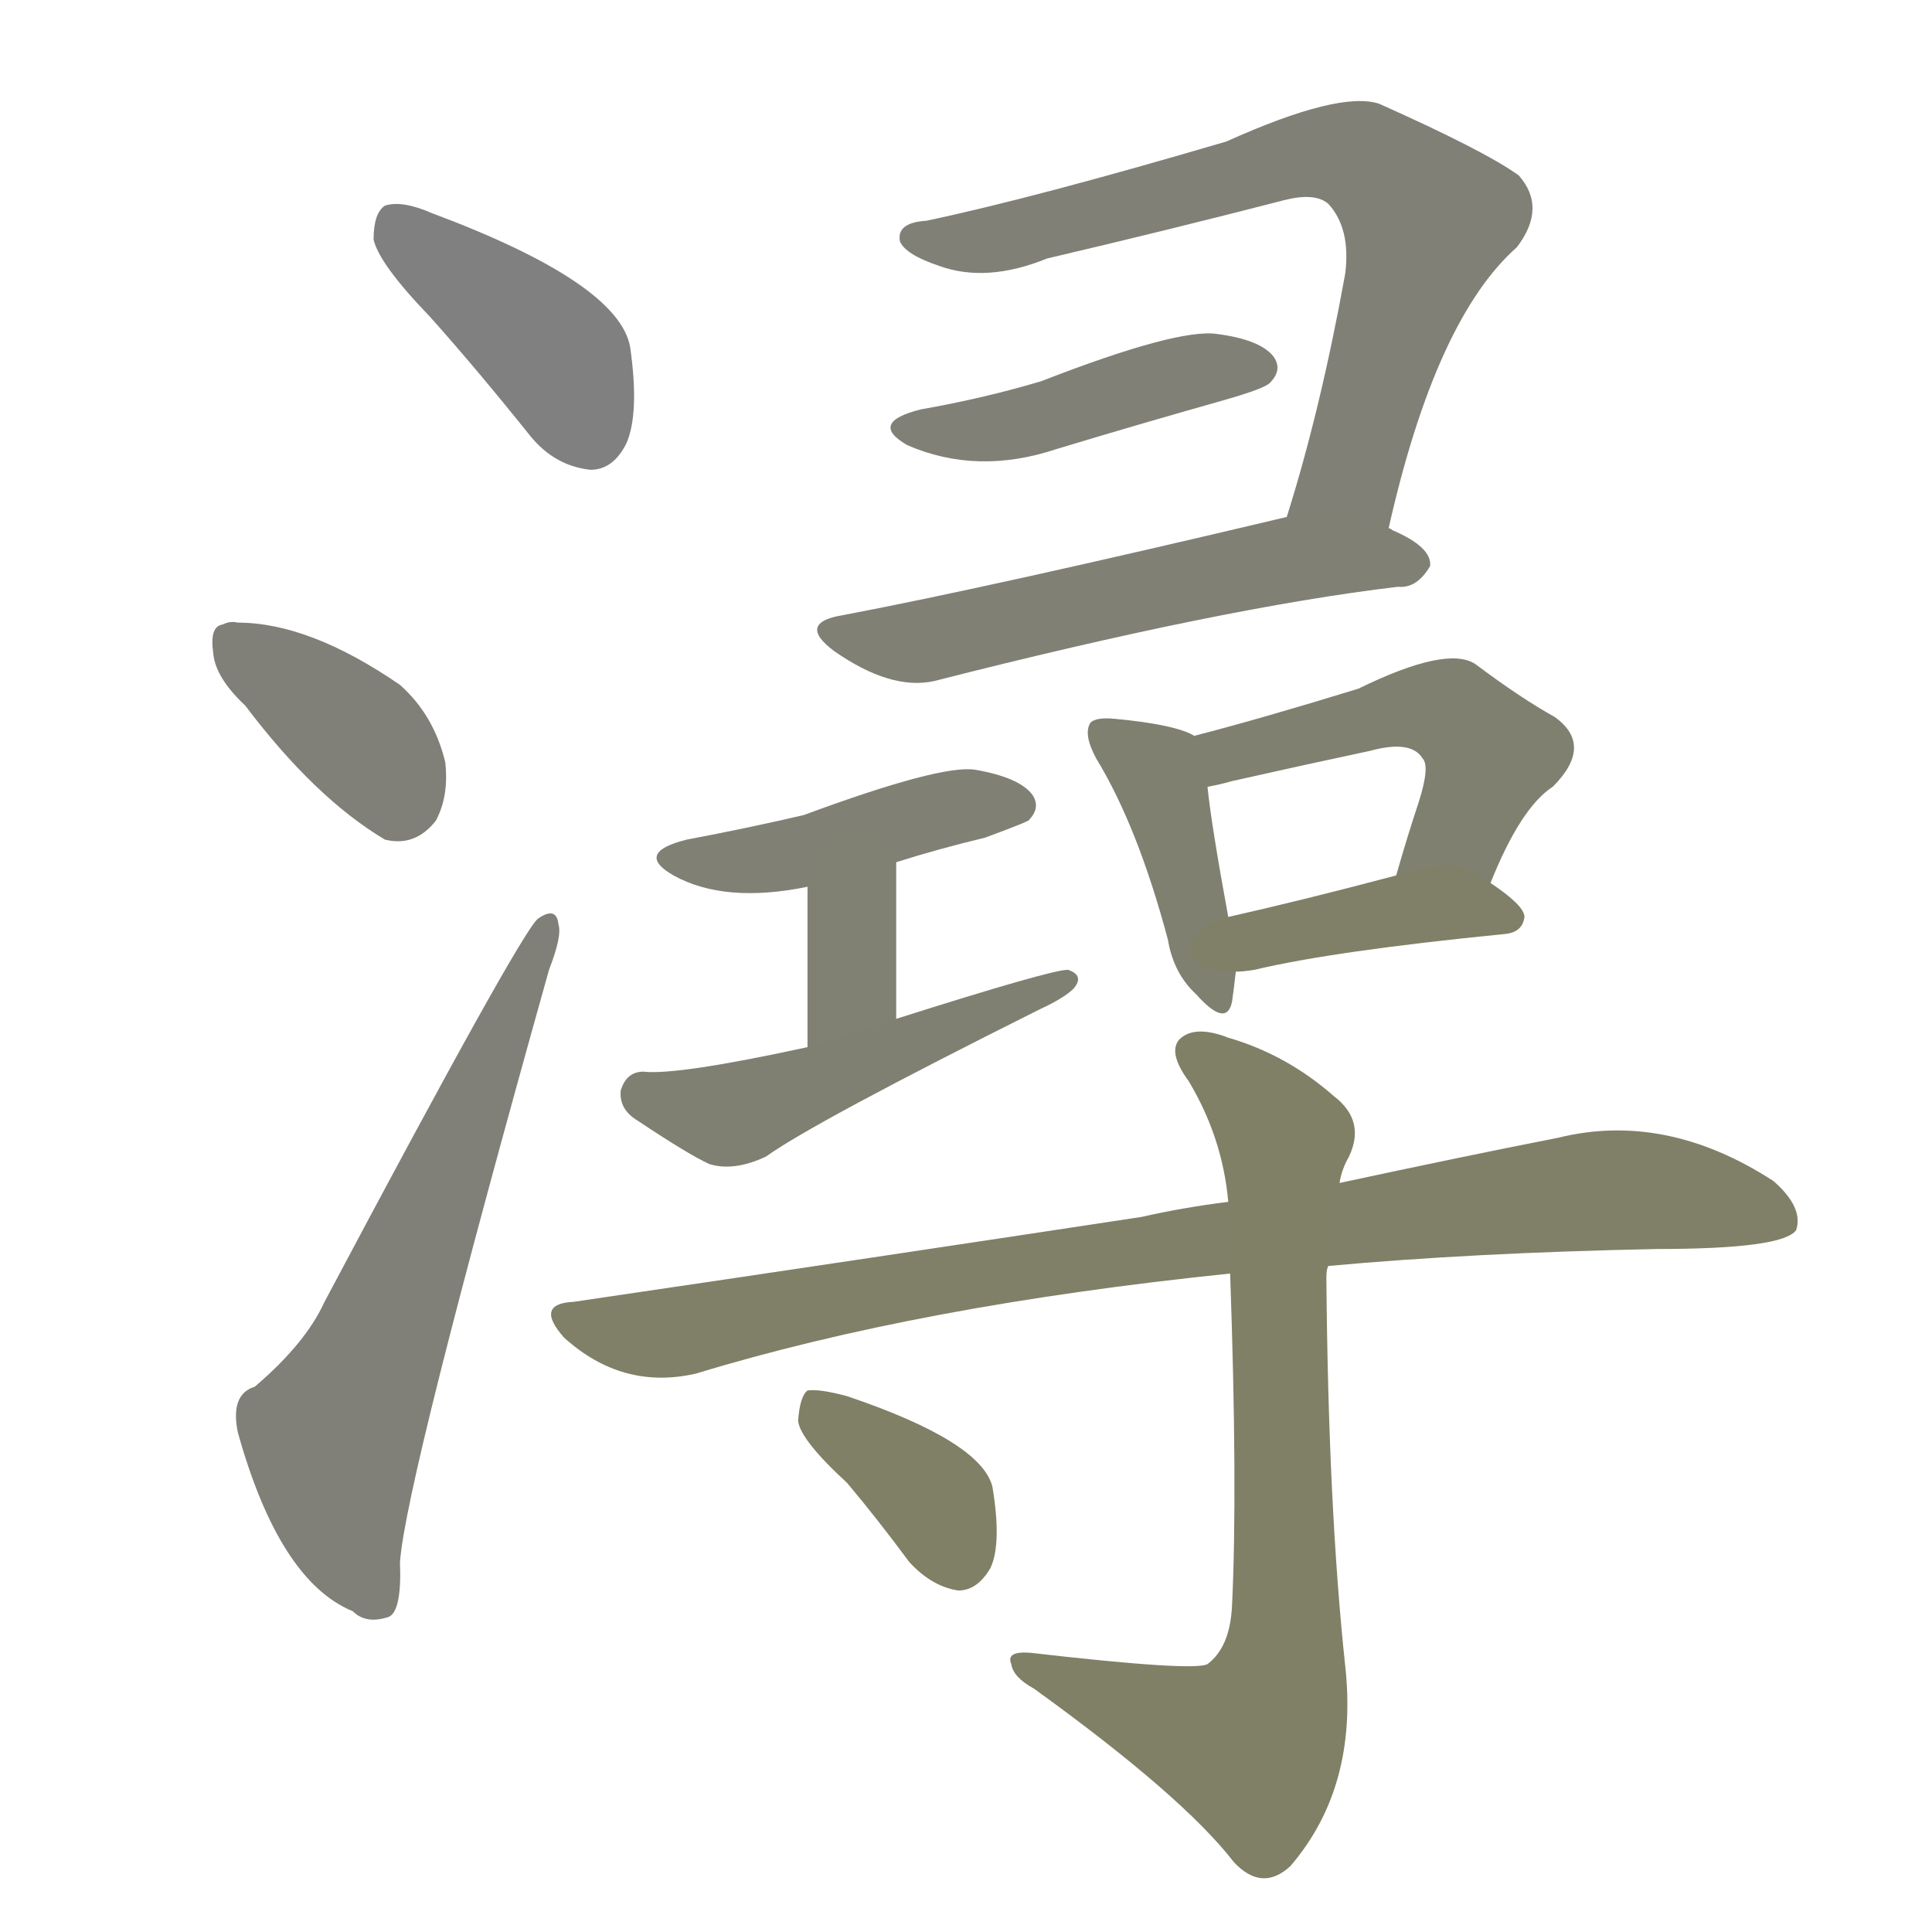 <svg version="1.1" viewBox="0 0 1024 1024" xmlns="http://www.w3.org/2000/svg">
  
  <g transform="scale(1, -1) translate(0, -900)">
    <style type="text/css">
        .stroke1 {fill: #808080;}
        .stroke2 {fill: #808079;}
        .stroke3 {fill: #808078;}
        .stroke4 {fill: #808077;}
        .stroke5 {fill: #808076;}
        .stroke6 {fill: #808075;}
        .stroke7 {fill: #808074;}
        .stroke8 {fill: #808073;}
        .stroke9 {fill: #808072;}
        .stroke10 {fill: #808071;}
        .stroke11 {fill: #808070;}
        .stroke12 {fill: #808069;}
        .stroke13 {fill: #808068;}
        .stroke14 {fill: #808067;}
        .stroke15 {fill: #808066;}
        .stroke16 {fill: #808065;}
        .stroke17 {fill: #808064;}
        .stroke18 {fill: #808063;}
        .stroke19 {fill: #808062;}
        .stroke20 {fill: #808061;}
        text {
            font-family: Helvetica;
            font-size: 50px;
            fill: #808060;
            paint-order: stroke;
            stroke: #000000;
            stroke-width: 4px;
            stroke-linecap: butt;
            stroke-linejoin: miter;
            font-weight: 800;
        }
    </style>

    <path d="M 228 732 Q 253 704 281 669 Q 294 653 313 651 Q 325 651 332 665 Q 339 681 334 716 Q 328 750 229 787 Q 213 794 204 791 Q 198 787 198 773 Q 201 760 228 732 Z" class="stroke1"/>
    <path d="M 130 526 Q 167 477 204 455 Q 220 451 231 465 Q 238 478 236 496 Q 230 521 212 537 Q 164 570 126 570 Q 122 571 118 569 Q 111 568 113 554 Q 114 541 130 526 Z" class="stroke2"/>
    <path d="M 135 165 Q 122 161 126 141 Q 148 62 187 46 Q 194 39 206 43 Q 213 46 212 72 Q 215 115 291 386 Q 298 404 296 410 Q 295 420 285 413 Q 275 404 172 210 Q 162 188 135 165 Z" class="stroke3"/>
    <path d="M 736 620 Q 761 731 804 769 Q 820 790 805 807 Q 787 820 731 845 Q 710 852 650 825 Q 548 795 491 783 Q 475 782 477 772 Q 480 765 498 759 Q 523 750 555 763 Q 619 778 681 794 Q 697 798 704 792 Q 716 779 713 755 Q 700 683 682 626 C 673 597 729 591 736 620 Z" class="stroke4"/>
    <path d="M 488 683 Q 460 676 481 664 Q 518 648 560 662 Q 603 675 649 688 Q 670 694 673 697 Q 680 704 675 711 Q 668 720 645 723 Q 624 726 552 698 Q 522 689 488 683 Z" class="stroke5"/>
    <path d="M 682 626 Q 526 589 447 574 Q 422 570 442 555 Q 472 534 495 539 Q 648 578 741 589 Q 751 588 758 600 Q 759 610 738 619 Q 737 620 736 620 C 710 633 710 633 682 626 Z" class="stroke6"/>
    <path d="M 475 443 Q 497 450 522 456 Q 541 463 545 465 Q 552 472 547 479 Q 540 488 517 492 Q 499 495 426 468 Q 396 461 364 455 Q 336 448 357 436 Q 384 421 428 430 L 475 443 Z" class="stroke7"/>
    <path d="M 475 360 L 475 443 C 475 473 428 460 428 430 L 428 345 C 428 315 475 330 475 360 Z" class="stroke8"/>
    <path d="M 428 345 Q 359 330 341 332 Q 332 332 329 322 Q 328 312 338 306 Q 365 288 376 283 Q 389 279 406 287 Q 431 305 551 365 Q 564 371 569 376 Q 575 383 566 386 Q 557 386 475 360 L 428 345 Z" class="stroke9"/>
    <path d="M 633 510 Q 623 516 591 519 Q 581 520 578 517 Q 574 511 581 498 Q 603 462 619 402 Q 622 384 634 373 Q 650 355 653 369 Q 654 376 655 385 L 651 414 Q 642 463 640 483 C 637 508 637 508 633 510 Z" class="stroke10"/>
    <path d="M 790 432 Q 806 472 823 483 Q 845 505 824 520 Q 806 530 782 548 Q 767 558 720 535 Q 668 519 633 510 C 604 502 611 477 640 483 Q 646 484 653 486 Q 693 495 726 502 Q 748 508 754 498 Q 758 494 752 475 Q 746 457 740 436 C 732 407 778 404 790 432 Z" class="stroke11"/>
    <path d="M 655 385 Q 659 385 665 386 Q 707 396 798 405 Q 807 406 808 414 Q 808 420 790 432 C 772 444 769 444 740 436 Q 691 423 651 414 C 622 407 625 383 655 385 Z" class="stroke12"/>
    <path d="M 704 229 Q 780 236 878 238 Q 945 238 952 248 Q 956 260 940 274 Q 883 311 826 297 Q 775 287 710 273 L 651 263 Q 627 260 605 255 Q 467 234 304 210 Q 283 209 299 191 Q 330 163 369 172 Q 487 208 652 225 L 704 229 Z" class="stroke13"/>
    <path d="M 652 225 Q 656 111 653 49 Q 652 27 640 18 Q 633 14 546 24 Q 533 25 536 18 Q 537 11 548 5 Q 627 -52 654 -87 Q 669 -103 684 -89 Q 720 -47 713 17 Q 704 101 703 223 Q 703 227 704 229 L 710 273 Q 711 280 715 287 Q 724 306 707 319 Q 682 341 651 350 Q 633 357 625 349 Q 619 342 630 327 Q 648 297 651 263 L 652 225 Z" class="stroke14"/>
    <path d="M 449 114 Q 465 95 482 72 Q 494 59 508 57 Q 518 57 525 69 Q 531 82 526 112 Q 520 136 449 160 Q 434 164 428 163 Q 424 160 423 147 Q 424 137 449 114 Z" class="stroke15"/>
    
    
    
    
    
    
    
    
    
    
    
    
    
    
    </g>
</svg>